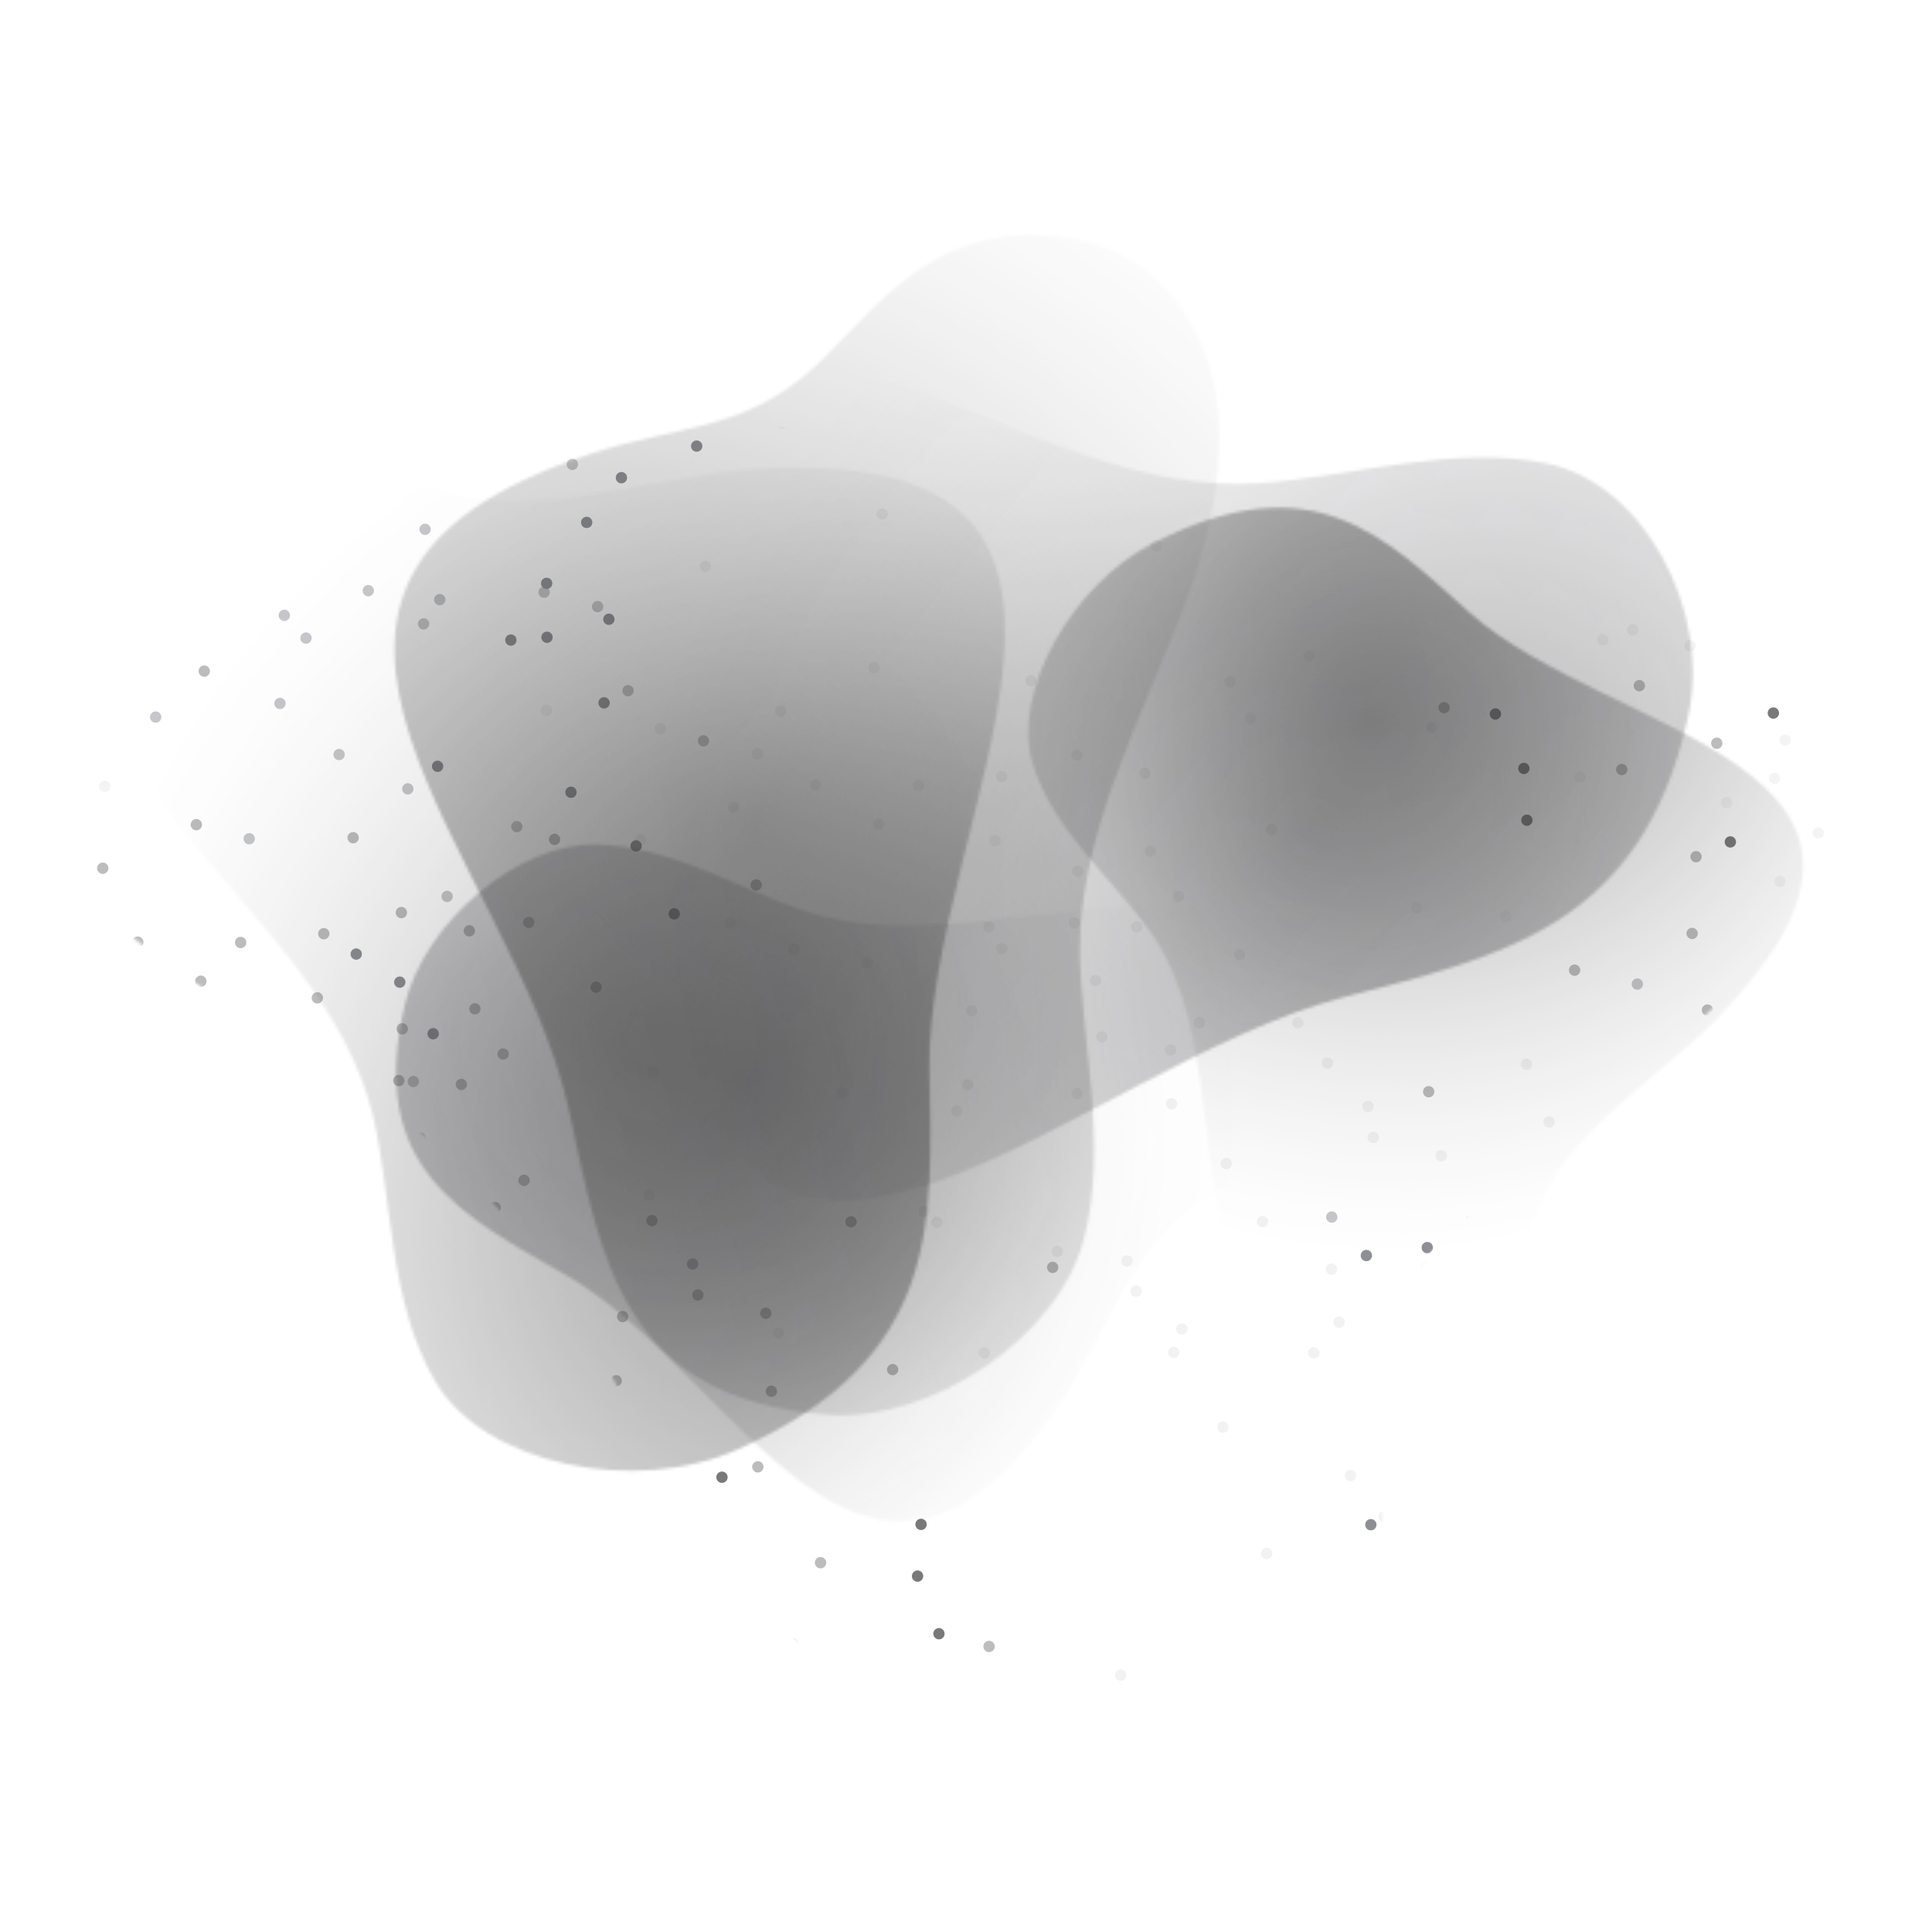<svg xmlns="http://www.w3.org/2000/svg" width="640" height="640" fill="none"><g clip-path="url(#clip0)"><g opacity=".8"><mask id="a" width="701" height="640" x="-7" y="25" mask-type="alpha" maskUnits="userSpaceOnUse"><path fill="#fff" d="M326.427 159.527C251.447 130.724 213.852 133.6 103.536 189.166C47.014 217.61 -7.593 251.881 17.739 284.185C42.293 315.829 78.08 333.466 113.835 356.24C159.478 385.462 185.624 422.96 207.693 465.305C280.569 603.131 364.633 589.617 405.173 573.07C483.524 541.299 449.299 482.13 456.668 446.904C465.863 405.008 532.644 368.041 568.877 332.571C722.018 183.874 449.738 207.409 326.427 159.527Z" opacity=".66"/></mask><g mask="url(#a)"><ellipse fill="#272B33" rx="1.878" ry="1.878" transform="matrix(.067 -.998 -.998 -.068 531.968 455.359)"/><ellipse fill="#272B33" rx="1.878" ry="1.878" transform="matrix(.067 -.998 -.998 -.068 559.273 495.262)"/><ellipse fill="#272B33" rx="1.878" ry="1.878" transform="matrix(.067 -.998 -.998 -.068 487.418 404.27)"/><ellipse fill="#272B33" rx="1.878" ry="1.878" transform="matrix(.067 -.998 -.998 -.068 452.628 415.915)"/><ellipse fill="#272B33" rx="1.878" ry="1.878" transform="matrix(.067 -.998 -.998 -.068 472.807 413.286)"/><ellipse fill="#272B33" rx="1.878" ry="1.878" transform="matrix(.026 1 .999 -.026 585.562 607.588)"/><ellipse fill="#272B33" rx="1.878" ry="1.878" transform="matrix(.026 1 .999 -.026 590.786 578.478)"/><ellipse fill="#272B33" rx="1.878" ry="1.878" transform="matrix(.026 1 .999 -.026 592.072 551.468)"/><ellipse fill="#272B33" rx="1.878" ry="1.878" transform="matrix(.026 1 .999 -.026 583.647 534.701)"/><ellipse fill="#272B33" rx="1.878" ry="1.878" transform="matrix(.026 1 .999 -.026 571.126 514.043)"/><ellipse fill="#272B33" rx="1.878" ry="1.878" transform="matrix(.026 1 .999 -.026 551.517 527.539)"/><ellipse fill="#272B33" rx="1.878" ry="1.878" transform="matrix(.026 1 .999 -.026 554.955 506.468)"/><ellipse fill="#272B33" rx="1.878" ry="1.878" transform="matrix(.026 1 .999 -.026 527.211 514.179)"/><ellipse fill="#272B33" rx="1.878" ry="1.878" transform="matrix(.026 1 .999 -.026 505.191 491.544)"/><ellipse fill="#272B33" rx="1.878" ry="1.878" transform="matrix(.026 1 .999 -.026 479.858 503.367)"/><ellipse fill="#272B33" rx="1.878" ry="1.878" transform="matrix(.026 1 .999 -.026 454.108 505.079)"/><g fill="#272B33" opacity=".5"><ellipse rx="1.878" ry="1.878" transform="matrix(.067 -.998 -.998 -.068 604.619 485.398)"/><ellipse rx="1.878" ry="1.878" transform="matrix(.067 -.998 -.998 -.068 620.584 515.518)"/><ellipse rx="1.878" ry="1.878" transform="matrix(.067 -.998 -.998 -.068 594.356 459.671)"/><ellipse rx="1.878" ry="1.878" transform="matrix(.067 -.998 -.998 -.068 576.557 471.472)"/><ellipse rx="1.878" ry="1.878" transform="matrix(.067 -.998 -.998 -.068 529.464 443.236)"/><ellipse rx="1.878" ry="1.878" transform="matrix(.067 -.998 -.998 -.068 502.623 470.44)"/><ellipse rx="1.878" ry="1.878" transform="matrix(.026 1 .999 -.026 635.17 545.85)"/><ellipse rx="1.878" ry="1.878" transform="matrix(.026 1 .999 -.026 568.839 512.032)"/><ellipse rx="1.878" ry="1.878" transform="matrix(.026 1 .999 -.026 501.687 538.496)"/><ellipse rx="1.878" ry="1.878" transform="matrix(.026 1 .999 -.026 603.041 538.688)"/><ellipse rx="1.878" ry="1.878" transform="matrix(.067 -.998 -.998 -.068 638.758 527.768)"/><ellipse rx="1.878" ry="1.878" transform="matrix(.067 -.998 -.998 -.068 549.522 427.584)"/></g><g fill="#272B33" opacity=".5"><ellipse rx="1.878" ry="1.878" transform="matrix(.067 -.998 -.998 -.068 617.941 436.249)"/><ellipse rx="1.878" ry="1.878" transform="matrix(.067 -.998 -.998 -.068 586.871 378.07)"/><ellipse rx="1.878" ry="1.878" transform="matrix(.067 -.998 -.998 -.068 573.226 417.185)"/><ellipse rx="1.878" ry="1.878" transform="matrix(.067 -.998 -.998 -.068 589.072 434.283)"/><ellipse rx="1.878" ry="1.878" transform="matrix(.067 -.998 -.998 -.068 537.149 388.698)"/><ellipse rx="1.878" ry="1.878" transform="matrix(.067 -.998 -.998 -.068 542.387 325.985)"/><ellipse rx="1.878" ry="1.878" transform="matrix(.067 -.998 -.998 -.068 491.702 439.663)"/><ellipse rx="1.878" ry="1.878" transform="matrix(.067 -.998 -.998 -.068 472.3 460.365)"/><ellipse rx="1.878" ry="1.878" transform="matrix(.067 -.998 -.998 -.068 631.542 575.33)"/><ellipse rx="1.878" ry="1.878" transform="matrix(.026 1 .999 -.026 527.435 523.096)"/><ellipse rx="1.878" ry="1.878" transform="matrix(.026 1 .999 -.026 556.912 525.978)"/><ellipse rx="1.878" ry="1.878" transform="matrix(.026 1 .999 -.026 581.497 479.765)"/><ellipse rx="1.878" ry="1.878" transform="matrix(.067 -.998 -.998 -.068 441.163 403.182)"/><ellipse rx="1.878" ry="1.878" transform="matrix(.067 -.998 -.998 -.068 630.103 488.227)"/><ellipse rx="1.878" ry="1.878" transform="matrix(.067 -.998 -.998 -.068 598.965 431.044)"/></g><g fill="#272B33" opacity=".1"><ellipse rx="1.878" ry="1.878" transform="matrix(.067 -.998 -.998 -.068 587.869 257.838)"/><ellipse rx="1.878" ry="1.878" transform="matrix(.067 -.998 -.998 -.068 589.56 291.991)"/><ellipse rx="1.878" ry="1.878" transform="matrix(.067 -.998 -.998 -.068 631.633 231.787)"/><ellipse rx="1.878" ry="1.878" transform="matrix(.067 -.998 -.998 -.068 559.838 213.882)"/><ellipse rx="1.878" ry="1.878" transform="matrix(.067 -.998 -.998 -.068 528.767 155.703)"/><ellipse rx="1.878" ry="1.878" transform="matrix(.067 -.998 -.998 -.068 515.123 194.818)"/><ellipse rx="1.878" ry="1.878" transform="matrix(.067 -.998 -.998 -.068 530.968 211.915)"/><ellipse rx="1.878" ry="1.878" transform="matrix(.067 -.998 -.998 -.068 479.046 166.331)"/><ellipse rx="1.878" ry="1.878" transform="matrix(.067 -.998 -.998 -.068 484.284 103.617)"/><ellipse rx="1.878" ry="1.878" transform="matrix(.067 -.998 -.998 -.068 433.598 217.295)"/><ellipse rx="1.878" ry="1.878" transform="matrix(.067 -.998 -.998 -.068 414.197 237.997)"/><ellipse rx="1.878" ry="1.878" transform="matrix(.026 1 .999 -.026 625.863 433.124)"/><ellipse rx="1.878" ry="1.878" transform="matrix(.026 1 .999 -.026 608.985 322.656)"/><ellipse rx="1.878" ry="1.878" transform="matrix(.067 -.998 -.998 -.068 625.929 360.543)"/><ellipse rx="1.878" ry="1.878" transform="matrix(.067 -.998 -.998 -.068 573.438 352.962)"/><ellipse rx="1.878" ry="1.878" transform="matrix(.026 1 .999 -.026 469.331 300.728)"/><ellipse rx="1.878" ry="1.878" transform="matrix(.026 1 .999 -.026 498.809 303.61)"/><ellipse rx="1.878" ry="1.878" transform="matrix(.026 1 .999 -.026 523.394 257.398)"/><ellipse rx="1.878" ry="1.878" transform="matrix(.067 -.998 -.998 -.068 602.996 329.948)"/><ellipse rx="1.878" ry="1.878" transform="matrix(.067 -.998 -.998 -.068 383.06 180.815)"/><ellipse rx="1.878" ry="1.878" transform="matrix(.067 -.998 -.998 -.068 619.782 269.115)"/><ellipse rx="1.878" ry="1.878" transform="matrix(.067 -.998 -.998 -.068 639.962 266.484)"/><ellipse rx="1.878" ry="1.878" transform="matrix(.067 -.998 -.998 -.068 629.161 248.73)"/><ellipse rx="1.878" ry="1.878" transform="matrix(.067 -.998 -.998 -.068 602.32 275.934)"/><ellipse rx="1.878" ry="1.878" transform="matrix(.067 -.998 -.998 -.068 636.846 194.192)"/><ellipse rx="1.878" ry="1.878" transform="matrix(.067 -.998 -.998 -.068 591.399 245.156)"/><ellipse rx="1.878" ry="1.878" transform="matrix(.067 -.998 -.998 -.068 571.999 265.859)"/><ellipse rx="1.878" ry="1.878" transform="matrix(.067 -.998 -.998 -.068 540.861 208.676)"/></g><ellipse fill="#272B33" rx="1.878" ry="1.878" transform="matrix(-.93 .368 .368 .93 144.958 253.847)"/><ellipse fill="#272B33" rx="1.878" ry="1.878" transform="matrix(-.93 .368 .368 .93 169.229 212.029)"/><ellipse fill="#272B33" rx="1.878" ry="1.878" transform="matrix(-.93 .368 .368 .93 118.009 316.045)"/><ellipse fill="#272B33" rx="1.878" ry="1.878" transform="matrix(-.93 .368 .368 .93 143.49 342.438)"/><ellipse fill="#272B33" rx="1.878" ry="1.878" transform="matrix(-.93 .368 .368 .93 132.434 325.354)"/><ellipse fill="#272B33" rx="1.878" ry="1.878" transform="matrix(.891 -.454 -.453 -.891 259.315 139.968)"/><ellipse fill="#272B33" rx="1.878" ry="1.878" transform="matrix(.891 -.454 -.453 -.891 230.79 147.777)"/><ellipse fill="#272B33" rx="1.878" ry="1.878" transform="matrix(.891 -.454 -.453 -.891 205.855 158.238)"/><ellipse fill="#272B33" rx="1.878" ry="1.878" transform="matrix(.891 -.454 -.453 -.891 194.345 173.058)"/><ellipse fill="#272B33" rx="1.878" ry="1.878" transform="matrix(.891 -.454 -.453 -.891 181.084 193.248)"/><ellipse fill="#272B33" rx="1.878" ry="1.878" transform="matrix(.891 -.454 -.453 -.891 201.703 205.143)"/><ellipse fill="#272B33" rx="1.878" ry="1.878" transform="matrix(.891 -.454 -.453 -.891 181.203 211.105)"/><ellipse fill="#272B33" rx="1.878" ry="1.878" transform="matrix(.891 -.454 -.453 -.891 200.102 232.832)"/><ellipse fill="#272B33" rx="1.878" ry="1.878" transform="matrix(.891 -.454 -.453 -.891 189.143 262.449)"/><ellipse fill="#272B33" rx="1.878" ry="1.878" transform="matrix(.891 -.454 -.453 -.891 210.717 280.229)"/><ellipse fill="#272B33" rx="1.878" ry="1.878" transform="matrix(.891 -.454 -.453 -.891 223.342 302.738)"/><g fill="#272B33" opacity=".5"><ellipse rx="1.878" ry="1.878" transform="matrix(-.93 .368 .368 .93 140.814 175.34)"/><ellipse rx="1.878" ry="1.878" transform="matrix(-.93 .368 .368 .93 161.134 147.968)"/><ellipse rx="1.878" ry="1.878" transform="matrix(-.93 .368 .368 .93 122.006 195.673)"/><ellipse rx="1.878" ry="1.878" transform="matrix(-.93 .368 .368 .93 140.318 206.663)"/><ellipse rx="1.878" ry="1.878" transform="matrix(-.93 .368 .368 .93 135.093 261.324)"/><ellipse rx="1.878" ry="1.878" transform="matrix(-.93 .368 .368 .93 171.198 273.848)"/><ellipse rx="1.878" ry="1.878" transform="matrix(.891 -.454 -.453 -.891 231.21 32.982)"/><ellipse rx="1.878" ry="1.878" transform="matrix(.891 -.454 -.453 -.891 250.954 47.561)"/><ellipse rx="1.878" ry="1.878" transform="matrix(.891 -.454 -.453 -.891 229.609 60.672)"/><ellipse rx="1.878" ry="1.878" transform="matrix(.891 -.454 -.453 -.891 205.459 55.056)"/><ellipse rx="1.878" ry="1.878" transform="matrix(.891 -.454 -.453 -.891 189.559 81.071)"/><ellipse rx="1.878" ry="1.878" transform="matrix(.891 -.454 -.453 -.891 192.786 96.223)"/><ellipse rx="1.878" ry="1.878" transform="matrix(.891 -.454 -.453 -.891 182.24 121.75)"/><ellipse rx="1.878" ry="1.878" transform="matrix(.891 -.454 -.453 -.891 180.252 196.178)"/><ellipse rx="1.878" ry="1.878" transform="matrix(.891 -.454 -.453 -.891 233.036 245.41)"/><ellipse rx="1.878" ry="1.878" transform="matrix(.891 -.454 -.453 -.891 189.598 153.835)"/><ellipse rx="1.878" ry="1.878" transform="matrix(-.93 .368 .368 .93 164.374 126.291)"/><ellipse rx="1.878" ry="1.878" transform="matrix(-.93 .368 .368 .93 112.332 249.951)"/></g><g fill="#272B33" opacity=".5"><ellipse rx="1.878" ry="1.878" transform="matrix(-.93 .368 .368 .93 118.335 140.244)"/><ellipse rx="1.878" ry="1.878" transform="matrix(-.93 .368 .368 .93 148.437 124.022)"/><ellipse rx="1.878" ry="1.878" transform="matrix(-.93 .368 .368 .93 124.899 75.392)"/><ellipse rx="1.878" ry="1.878" transform="matrix(-.93 .368 .368 .93 75.989 111.948)"/><ellipse rx="1.878" ry="1.878" transform="matrix(-.93 .368 .368 .93 90.716 184.461)"/><ellipse rx="1.878" ry="1.878" transform="matrix(-.93 .368 .368 .93 51.567 237.541)"/><ellipse rx="1.878" ry="1.878" transform="matrix(-.93 .368 .368 .93 92.747 233.028)"/><ellipse rx="1.878" ry="1.878" transform="matrix(-.93 .368 .368 .93 101.363 211.368)"/><ellipse rx="1.878" ry="1.878" transform="matrix(-.93 .368 .368 .93 82.555 277.852)"/><ellipse rx="1.878" ry="1.878" transform="matrix(-.93 .368 .368 .93 23.689 300.107)"/><ellipse rx="1.878" ry="1.878" transform="matrix(-.93 .368 .368 .93 148.115 296.949)"/><ellipse rx="1.878" ry="1.878" transform="matrix(-.93 .368 .368 .93 175.151 305.555)"/><ellipse rx="1.878" ry="1.878" transform="matrix(.891 -.454 -.453 -.891 260.218 30.528)"/><ellipse rx="1.878" ry="1.878" transform="matrix(.891 -.454 -.453 -.891 155.365 42.498)"/><ellipse rx="1.878" ry="1.878" transform="matrix(.891 -.454 -.453 -.891 167.761 93.294)"/><ellipse rx="1.878" ry="1.878" transform="matrix(-.93 .368 .368 .93 194.67 61.696)"/><ellipse rx="1.878" ry="1.878" transform="matrix(-.93 .368 .368 .93 210.412 112.342)"/><ellipse rx="1.878" ry="1.878" transform="matrix(.891 -.454 -.453 -.891 208.055 228.794)"/><ellipse rx="1.878" ry="1.878" transform="matrix(.891 -.454 -.453 -.891 197.974 200.944)"/><ellipse rx="1.878" ry="1.878" transform="matrix(.891 -.454 -.453 -.891 145.679 198.636)"/><ellipse rx="1.878" ry="1.878" transform="matrix(-.93 .368 .368 .93 176.92 95.562)"/><ellipse rx="1.878" ry="1.878" transform="matrix(-.93 .368 .368 .93 136.93 358.267)"/><ellipse rx="1.878" ry="1.878" transform="matrix(-.93 .368 .368 .93 89.3 80.19)"/><ellipse rx="1.878" ry="1.878" transform="matrix(-.93 .368 .368 .93 114.782 106.584)"/><ellipse rx="1.878" ry="1.878" transform="matrix(-.93 .368 .368 .93 103.726 89.5)"/><ellipse rx="1.878" ry="1.878" transform="matrix(-.93 .368 .368 .93 79.26 41.239)"/><ellipse rx="1.878" ry="1.878" transform="matrix(-.93 .368 .368 .93 97.571 52.227)"/><ellipse rx="1.878" ry="1.878" transform="matrix(-.93 .368 .368 .93 92.346 106.889)"/><ellipse rx="1.878" ry="1.878" transform="matrix(-.93 .368 .368 .93 128.452 119.413)"/><ellipse rx="1.878" ry="1.878" transform="matrix(-.93 .368 .368 .93 69.586 95.516)"/><ellipse rx="1.878" ry="1.878" transform="matrix(-.93 .368 .368 .93 47.97 30.026)"/><ellipse rx="1.878" ry="1.878" transform="matrix(-.93 .368 .368 .93 8.82 83.106)"/><ellipse rx="1.878" ry="1.878" transform="matrix(-.93 .368 .368 .93 50 78.592)"/><ellipse rx="1.878" ry="1.878" transform="matrix(-.93 .368 .368 .93 58.616 56.931)"/><ellipse rx="1.878" ry="1.878" transform="matrix(-.93 .368 .368 .93 39.808 123.417)"/><ellipse rx="1.878" ry="1.878" transform="matrix(-.93 .368 .368 .93 105.368 142.514)"/><ellipse rx="1.878" ry="1.878" transform="matrix(-.93 .368 .368 .93 132.403 151.119)"/><ellipse rx="1.878" ry="1.878" transform="matrix(-.93 .368 .368 .93 94.183 203.831)"/></g><g fill="#272B33" opacity=".1"><ellipse rx="1.878" ry="1.878" transform="matrix(-.93 .368 .368 .93 -.58 453.684)"/><ellipse rx="1.878" ry="1.878" transform="matrix(.891 -.454 -.453 -.891 84.486 178.656)"/><ellipse rx="1.878" ry="1.878" transform="matrix(.891 -.454 -.453 -.891 51.288 155.253)"/><ellipse rx="1.878" ry="1.878" transform="matrix(-.93 .368 .368 .93 18.939 209.824)"/><ellipse rx="1.878" ry="1.878" transform="matrix(-.93 .368 .368 .93 34.682 260.471)"/><ellipse rx="1.878" ry="1.878" transform="matrix(.891 -.454 -.453 -.891 32.324 376.923)"/><ellipse rx="1.878" ry="1.878" transform="matrix(.891 -.454 -.453 -.891 22.242 349.073)"/><ellipse rx="1.878" ry="1.878" transform="matrix(-.93 .368 .368 .93 1.189 243.691)"/></g><ellipse fill="#000" rx="1.878" ry="1.878" transform="matrix(.851 -.525 .525 .851 239.162 489.349)"/><ellipse fill="#000" rx="1.878" ry="1.878" transform="matrix(.851 -.525 .525 .851 191.143 483.777)"/><ellipse fill="#000" rx="1.878" ry="1.878" transform="matrix(.851 -.525 .525 .851 305.114 504.972)"/><ellipse fill="#000" rx="1.878" ry="1.878" transform="matrix(.851 -.525 .525 .851 311.036 541.191)"/><ellipse fill="#000" rx="1.878" ry="1.878" transform="matrix(.851 -.525 .525 .851 303.952 522.105)"/><ellipse fill="#000" rx="1.878" ry="1.878" transform="matrix(-.897 .443 -.443 -.897 79.547 512.853)"/><ellipse fill="#000" rx="1.878" ry="1.878" transform="matrix(-.897 .443 -.443 -.897 102.855 494.665)"/><ellipse fill="#000" rx="1.878" ry="1.878" transform="matrix(-.897 .443 -.443 -.897 126.143 480.94)"/><ellipse fill="#000" rx="1.878" ry="1.878" transform="matrix(-.897 .443 -.443 -.897 144.899 480.583)"/><ellipse fill="#000" rx="1.878" ry="1.878" transform="matrix(-.897 .443 -.443 -.897 169.006 482.038)"/><ellipse fill="#000" rx="1.878" ry="1.878" transform="matrix(-.897 .443 -.443 -.897 166.213 505.682)"/><ellipse fill="#000" rx="1.878" ry="1.878" transform="matrix(-.897 .443 -.443 -.897 183.244 492.82)"/><ellipse fill="#000" rx="1.878" ry="1.878" transform="matrix(-.897 .443 -.443 -.897 189.36 520.97)"/><ellipse fill="#000" rx="1.878" ry="1.878" transform="matrix(-.897 .443 -.443 -.897 219.645 529.911)"/><ellipse fill="#000" rx="1.878" ry="1.878" transform="matrix(-.897 .443 -.443 -.897 220.999 557.842)"/><ellipse fill="#000" rx="1.878" ry="1.878" transform="matrix(-.897 .443 -.443 -.897 231.492 581.432)"/><g fill="#000" opacity=".5"><ellipse rx="1.878" ry="1.878" transform="matrix(.851 -.525 .525 .851 178.721 439.046)"/><ellipse rx="1.878" ry="1.878" transform="matrix(.851 -.525 .525 .851 144.64 438.951)"/><ellipse rx="1.878" ry="1.878" transform="matrix(.851 -.525 .525 .851 206.256 436.139)"/><ellipse rx="1.878" ry="1.878" transform="matrix(.851 -.525 .525 .851 204.118 457.393)"/><ellipse rx="1.878" ry="1.878" transform="matrix(.851 -.525 .525 .851 251.047 485.917)"/><ellipse rx="1.878" ry="1.878" transform="matrix(.851 -.525 .525 .851 239.503 522.35)"/><ellipse rx="1.878" ry="1.878" transform="matrix(-.897 .443 -.443 -.897 9.824 426.147)"/><ellipse rx="1.878" ry="1.878" transform="matrix(-.897 .443 -.443 -.897 9.705 450.697)"/><ellipse rx="1.878" ry="1.878" transform="matrix(-.897 .443 -.443 -.897 32.971 441.435)"/><ellipse rx="1.878" ry="1.878" transform="matrix(-.897 .443 -.443 -.897 42.904 418.718)"/><ellipse rx="1.878" ry="1.878" transform="matrix(-.897 .443 -.443 -.897 73.256 421.542)"/><ellipse rx="1.878" ry="1.878" transform="matrix(-.897 .443 -.443 -.897 83.471 433.197)"/><ellipse rx="1.878" ry="1.878" transform="matrix(-.897 .443 -.443 -.897 111.014 440.176)"/><ellipse rx="1.878" ry="1.878" transform="matrix(-.897 .443 -.443 -.897 171.848 483.125)"/><ellipse rx="1.878" ry="1.878" transform="matrix(-.897 .443 -.443 -.897 179.752 554.892)"/><ellipse rx="1.878" ry="1.878" transform="matrix(-.897 .443 -.443 -.897 132.328 465.275)"/><ellipse rx="1.878" ry="1.878" transform="matrix(.851 -.525 .525 .851 125.333 428.575)"/><ellipse rx="1.878" ry="1.878" transform="matrix(.851 -.525 .525 .851 255.537 460.869)"/></g><g fill="#000" opacity=".5"><ellipse rx="1.878" ry="1.878" transform="matrix(.851 -.525 .525 .851 164.032 400.025)"/><ellipse rx="1.878" ry="1.878" transform="matrix(.851 -.525 .525 .851 133.039 414.443)"/><ellipse rx="1.878" ry="1.878" transform="matrix(.851 -.525 .525 .851 108.136 366.475)"/><ellipse rx="1.878" ry="1.878" transform="matrix(.851 -.525 .525 .851 166.666 349.151)"/><ellipse rx="1.878" ry="1.878" transform="matrix(.851 -.525 .525 .851 215.973 404.351)"/><ellipse rx="1.878" ry="1.878" transform="matrix(.851 -.525 .525 .851 281.913 404.739)"/><ellipse rx="1.878" ry="1.878" transform="matrix(.851 -.525 .525 .851 253.682 435.043)"/><ellipse rx="1.878" ry="1.878" transform="matrix(.851 -.525 .525 .851 231.173 428.986)"/><ellipse rx="1.878" ry="1.878" transform="matrix(.851 -.525 .525 .851 295.696 453.7)"/><ellipse rx="1.878" ry="1.878" transform="matrix(.851 -.525 .525 .851 348.714 419.838)"/><ellipse rx="1.878" ry="1.878" transform="matrix(.851 -.525 .525 .851 271.815 517.673)"/><ellipse rx="1.878" ry="1.878" transform="matrix(.851 -.525 .525 .851 262.55 544.492)"/><ellipse rx="1.878" ry="1.878" transform="matrix(-.897 .443 -.443 -.897 62.783 371.053)"/><ellipse rx="1.878" ry="1.878" transform="matrix(-.897 .443 -.443 -.897 96.08 411.386)"/><ellipse rx="1.878" ry="1.878" transform="matrix(.851 -.525 .525 .851 54.675 414.044)"/><ellipse rx="1.878" ry="1.878" transform="matrix(.851 -.525 .525 .851 85.852 456.97)"/><ellipse rx="1.878" ry="1.878" transform="matrix(-.897 .443 -.443 -.897 181.368 524.926)"/><ellipse rx="1.878" ry="1.878" transform="matrix(-.897 .443 -.443 -.897 165.076 500.18)"/><ellipse rx="1.878" ry="1.878" transform="matrix(-.897 .443 -.443 -.897 194.481 456.884)"/><ellipse rx="1.878" ry="1.878" transform="matrix(.851 -.525 .525 .851 92.424 420.085)"/><ellipse rx="1.878" ry="1.878" transform="matrix(.851 -.525 .525 .851 327.638 545.404)"/><ellipse rx="1.878" ry="1.878" transform="matrix(.851 -.525 .525 .851 66.524 325.037)"/><ellipse rx="1.878" ry="1.878" transform="matrix(.851 -.525 .525 .851 18.505 319.465)"/><ellipse rx="1.878" ry="1.878" transform="matrix(.851 -.525 .525 .851 133.258 340.815)"/><ellipse rx="1.878" ry="1.878" transform="matrix(.851 -.525 .525 .851 139.18 377.034)"/><ellipse rx="1.878" ry="1.878" transform="matrix(.851 -.525 .525 .851 132.097 357.948)"/><ellipse rx="1.878" ry="1.878" transform="matrix(.851 -.525 .525 .851 79.725 312.208)"/><ellipse rx="1.878" ry="1.878" transform="matrix(.851 -.525 .525 .851 45.645 312.113)"/><ellipse rx="1.878" ry="1.878" transform="matrix(.851 -.525 .525 .851 107.262 309.301)"/><ellipse rx="1.878" ry="1.878" transform="matrix(.851 -.525 .525 .851 105.124 330.555)"/><ellipse rx="1.878" ry="1.878" transform="matrix(.851 -.525 .525 .851 152.835 359.234)"/><ellipse rx="1.878" ry="1.878" transform="matrix(.851 -.525 .525 .851 141.291 395.667)"/><ellipse rx="1.878" ry="1.878" transform="matrix(.851 -.525 .525 .851 26.337 301.737)"/><ellipse rx="1.878" ry="1.878" transform="matrix(.851 -.525 .525 .851 157.325 334.186)"/><ellipse rx="1.878" ry="1.878" transform="matrix(.851 -.525 .525 .851 65.035 273.187)"/><ellipse rx="1.878" ry="1.878" transform="matrix(.851 -.525 .525 .851 34.043 287.605)"/><ellipse rx="1.878" ry="1.878" transform="matrix(.851 -.525 .525 .851 9.14 239.637)"/><ellipse rx="1.878" ry="1.878" transform="matrix(.851 -.525 .525 .851 67.67 222.313)"/><ellipse rx="1.878" ry="1.878" transform="matrix(.851 -.525 .525 .851 116.979 277.513)"/><ellipse rx="1.878" ry="1.878" transform="matrix(.851 -.525 .525 .851 183.7 278.056)"/><ellipse rx="1.878" ry="1.878" transform="matrix(.851 -.525 .525 .851 155.469 308.36)"/><ellipse rx="1.878" ry="1.878" transform="matrix(.851 -.525 .525 .851 132.961 302.302)"/><ellipse rx="1.878" ry="1.878" transform="matrix(.851 -.525 .525 .851 197.482 327.015)"/><ellipse rx="1.878" ry="1.878" transform="matrix(.851 -.525 .525 .851 250.502 293.155)"/><ellipse rx="1.878" ry="1.878" transform="matrix(.851 -.525 .525 .851 173.601 390.99)"/><ellipse rx="1.878" ry="1.878" transform="matrix(.851 -.525 .525 .851 164.338 417.808)"/><ellipse rx="1.878" ry="1.878" transform="matrix(.851 -.525 .525 .851 229.426 418.721)"/><ellipse rx="1.878" ry="1.878" transform="matrix(-.897 .443 -.443 -.897 17.299 357.89)"/></g><g fill="#000" opacity=".1"><ellipse rx="1.878" ry="1.878" transform="matrix(.851 -.525 .525 .851 387.777 347.828)"/><ellipse rx="1.878" ry="1.878" transform="matrix(.851 -.525 .525 .851 356.784 362.246)"/><ellipse rx="1.878" ry="1.878" transform="matrix(.851 -.525 .525 .851 331.881 314.278)"/><ellipse rx="1.878" ry="1.878" transform="matrix(.851 -.525 .525 .851 390.411 296.954)"/><ellipse rx="1.878" ry="1.878" transform="matrix(.851 -.525 .525 .851 439.719 352.154)"/><ellipse rx="1.878" ry="1.878" transform="matrix(.851 -.525 .525 .851 505.658 352.542)"/><ellipse rx="1.878" ry="1.878" transform="matrix(.851 -.525 .525 .851 477.427 382.846)"/><ellipse rx="1.878" ry="1.878" transform="matrix(.851 -.525 .525 .851 454.919 376.789)"/><ellipse rx="1.878" ry="1.878" transform="matrix(.851 -.525 .525 .851 519.441 401.503)"/><ellipse rx="1.878" ry="1.878" transform="matrix(.851 -.525 .525 .851 572.46 367.641)"/><ellipse rx="1.878" ry="1.878" transform="matrix(.851 -.525 .525 .851 495.56 465.477)"/><ellipse rx="1.878" ry="1.878" transform="matrix(.851 -.525 .525 .851 486.296 492.295)"/><ellipse rx="1.878" ry="1.878" transform="matrix(-.897 .443 -.443 -.897 215.047 395.884)"/><ellipse rx="1.878" ry="1.878" transform="matrix(-.897 .443 -.443 -.897 216.136 355.27)"/><ellipse rx="1.878" ry="1.878" transform="matrix(-.897 .443 -.443 -.897 287.311 319.011)"/><ellipse rx="1.878" ry="1.878" transform="matrix(-.897 .443 -.443 -.897 320.608 359.344)"/><ellipse rx="1.878" ry="1.878" transform="matrix(.851 -.525 .525 .851 279.202 362.001)"/><ellipse rx="1.878" ry="1.878" transform="matrix(.851 -.525 .525 .851 310.38 404.928)"/><ellipse rx="1.878" ry="1.878" transform="matrix(-.897 .443 -.443 -.897 405.113 472.73)"/><ellipse rx="1.878" ry="1.878" transform="matrix(-.897 .443 -.443 -.897 388.821 447.983)"/><ellipse rx="1.878" ry="1.878" transform="matrix(-.897 .443 -.443 -.897 418.226 404.687)"/><ellipse rx="1.878" ry="1.878" transform="matrix(.851 -.525 .525 .851 316.952 368.042)"/><ellipse rx="1.878" ry="1.878" transform="matrix(.851 -.525 .525 .851 551.383 493.207)"/><ellipse rx="1.878" ry="1.878" transform="matrix(.851 -.525 .525 .851 291.051 272.995)"/><ellipse rx="1.878" ry="1.878" transform="matrix(.851 -.525 .525 .851 243.033 267.423)"/><ellipse rx="1.878" ry="1.878" transform="matrix(.851 -.525 .525 .851 357.004 288.618)"/><ellipse rx="1.878" ry="1.878" transform="matrix(.851 -.525 .525 .851 362.925 324.837)"/><ellipse rx="1.878" ry="1.878" transform="matrix(.851 -.525 .525 .851 355.842 305.751)"/><ellipse rx="1.878" ry="1.878" transform="matrix(.851 -.525 .525 .851 304.253 260.165)"/><ellipse rx="1.878" ry="1.878" transform="matrix(.851 -.525 .525 .851 270.173 260.071)"/><ellipse rx="1.878" ry="1.878" transform="matrix(.851 -.525 .525 .851 331.79 257.259)"/><ellipse rx="1.878" ry="1.878" transform="matrix(.851 -.525 .525 .851 329.652 278.513)"/><ellipse rx="1.878" ry="1.878" transform="matrix(.851 -.525 .525 .851 376.581 307.037)"/><ellipse rx="1.878" ry="1.878" transform="matrix(.851 -.525 .525 .851 365.036 343.47)"/><ellipse rx="1.878" ry="1.878" transform="matrix(.851 -.525 .525 .851 250.865 249.695)"/><ellipse rx="1.878" ry="1.878" transform="matrix(.851 -.525 .525 .851 381.071 281.989)"/><ellipse rx="1.878" ry="1.878" transform="matrix(.851 -.525 .525 .851 289.563 221.145)"/><ellipse rx="1.878" ry="1.878" transform="matrix(.851 -.525 .525 .851 258.571 235.563)"/><ellipse rx="1.878" ry="1.878" transform="matrix(.851 -.525 .525 .851 233.669 187.595)"/><ellipse rx="1.878" ry="1.878" transform="matrix(.851 -.525 .525 .851 292.198 170.271)"/><ellipse rx="1.878" ry="1.878" transform="matrix(.851 -.525 .525 .851 341.507 225.47)"/><ellipse rx="1.878" ry="1.878" transform="matrix(.851 -.525 .525 .851 407.445 225.859)"/><ellipse rx="1.878" ry="1.878" transform="matrix(.851 -.525 .525 .851 379.214 256.163)"/><ellipse rx="1.878" ry="1.878" transform="matrix(.851 -.525 .525 .851 356.706 250.105)"/><ellipse rx="1.878" ry="1.878" transform="matrix(.851 -.525 .525 .851 421.227 274.819)"/><ellipse rx="1.878" ry="1.878" transform="matrix(.851 -.525 .525 .851 474.247 240.958)"/><ellipse rx="1.878" ry="1.878" transform="matrix(.851 -.525 .525 .851 397.346 338.793)"/><ellipse rx="1.878" ry="1.878" transform="matrix(.851 -.525 .525 .851 388.083 365.612)"/><ellipse rx="1.878" ry="1.878" transform="matrix(.851 -.525 .525 .851 180.989 235.318)"/><ellipse rx="1.878" ry="1.878" transform="matrix(.851 -.525 .525 .851 212.168 278.244)"/><ellipse rx="1.878" ry="1.878" transform="matrix(.851 -.525 .525 .851 218.739 241.359)"/><ellipse rx="1.878" ry="1.878" transform="matrix(.851 -.525 .525 .851 453.171 366.524)"/><ellipse rx="1.878" ry="1.878" transform="matrix(-.897 .443 -.443 -.897 241.826 305.848)"/></g><ellipse fill="#000" rx="1.878" ry="1.878" transform="matrix(-.778 .628 -.628 -.778 573.199 278.898)"/><ellipse fill="#000" rx="1.878" ry="1.878" transform="matrix(-.778 .628 -.628 -.778 621.537 278.38)"/><ellipse fill="#000" rx="1.878" ry="1.878" transform="matrix(-.778 .628 -.628 -.778 505.804 271.702)"/><ellipse fill="#000" rx="1.878" ry="1.878" transform="matrix(-.778 .628 -.628 -.778 495.37 236.517)"/><ellipse fill="#000" rx="1.878" ry="1.878" transform="matrix(-.778 .628 -.628 -.778 504.8 254.559)"/><ellipse fill="#000" rx="1.878" ry="1.878" transform="matrix(.834 -.552 .552 .834 628.234 268.415)"/><ellipse fill="#000" rx="1.878" ry="1.878" transform="matrix(.834 -.552 .552 .834 618.623 241.258)"/><ellipse fill="#000" rx="1.878" ry="1.878" transform="matrix(.834 -.552 .552 .834 587.453 236.201)"/><ellipse fill="#000" rx="1.878" ry="1.878" transform="matrix(.834 -.552 .552 .834 582.593 208.663)"/><ellipse fill="#000" rx="1.878" ry="1.878" transform="matrix(.834 -.552 .552 .834 569.214 186.582)"/><g fill="#000" opacity=".5"><ellipse rx="1.878" ry="1.878" transform="matrix(-.778 .628 -.628 -.778 639.491 321.191)"/><ellipse rx="1.878" ry="1.878" transform="matrix(-.778 .628 -.628 -.778 612.54 327.541)"/><ellipse rx="1.878" ry="1.878" transform="matrix(-.778 .628 -.628 -.778 611.986 306.188)"/><ellipse rx="1.878" ry="1.878" transform="matrix(-.778 .628 -.628 -.778 561.839 283.799)"/><ellipse rx="1.878" ry="1.878" transform="matrix(-.778 .628 -.628 -.778 568.704 246.203)"/><ellipse rx="1.878" ry="1.878" transform="matrix(.834 -.552 .552 .834 640.759 276.598)"/><ellipse rx="1.878" ry="1.878" transform="matrix(.834 -.552 .552 .834 623.882 206.397)"/><ellipse rx="1.878" ry="1.878" transform="matrix(-.778 .628 -.628 -.778 560.539 309.213)"/></g><g fill="#000" opacity=".5"><ellipse rx="1.878" ry="1.878" transform="matrix(-.778 .628 -.628 -.778 606.903 360.3)"/><ellipse rx="1.878" ry="1.878" transform="matrix(-.778 .628 -.628 -.778 541.44 368.217)"/><ellipse rx="1.878" ry="1.878" transform="matrix(-.778 .628 -.628 -.778 565.63 334.6)"/><ellipse rx="1.878" ry="1.878" transform="matrix(-.778 .628 -.628 -.778 588.722 337.775)"/><ellipse rx="1.878" ry="1.878" transform="matrix(-.778 .628 -.628 -.778 521.602 321.381)"/><ellipse rx="1.878" ry="1.878" transform="matrix(-.778 .628 -.628 -.778 473.269 361.648)"/><ellipse rx="1.878" ry="1.878" transform="matrix(-.778 .628 -.628 -.778 537.239 254.91)"/><ellipse rx="1.878" ry="1.878" transform="matrix(-.778 .628 -.628 -.778 543.053 227.138)"/><ellipse rx="1.878" ry="1.878" transform="matrix(.834 -.552 .552 .834 626.052 236.327)"/><ellipse rx="1.878" ry="1.878" transform="matrix(.834 -.552 .552 .834 621.61 305.479)"/><ellipse rx="1.878" ry="1.878" transform="matrix(-.778 .628 -.628 -.778 478.369 234.428)"/><ellipse rx="1.878" ry="1.878" transform="matrix(-.778 .628 -.628 -.778 634.984 434.692)"/><ellipse rx="1.878" ry="1.878" transform="matrix(-.778 .628 -.628 -.778 586.65 474.959)"/><ellipse rx="1.878" ry="1.878" transform="matrix(-.778 .628 -.628 -.778 591.748 347.739)"/></g><g fill="#000" opacity=".1"><ellipse rx="1.878" ry="1.878" transform="matrix(-.778 .628 -.628 -.778 443.582 438.003)"/><ellipse rx="1.878" ry="1.878" transform="matrix(-.778 .628 -.628 -.778 472.514 419.798)"/><ellipse rx="1.878" ry="1.878" transform="matrix(-.778 .628 -.628 -.778 503.257 464.249)"/><ellipse rx="1.878" ry="1.878" transform="matrix(-.778 .628 -.628 -.778 447.374 488.804)"/><ellipse rx="1.878" ry="1.878" transform="matrix(-.778 .628 -.628 -.778 391.509 440.251)"/><ellipse rx="1.878" ry="1.878" transform="matrix(-.778 .628 -.628 -.778 326.046 448.167)"/><ellipse rx="1.878" ry="1.878" transform="matrix(-.778 .628 -.628 -.778 350.237 414.55)"/><ellipse rx="1.878" ry="1.878" transform="matrix(-.778 .628 -.628 -.778 373.329 417.726)"/><ellipse rx="1.878" ry="1.878" transform="matrix(-.778 .628 -.628 -.778 306.208 401.332)"/><ellipse rx="1.878" ry="1.878" transform="matrix(-.778 .628 -.628 -.778 257.875 441.599)"/><ellipse rx="1.878" ry="1.878" transform="matrix(-.778 .628 -.628 -.778 321.845 334.86)"/><ellipse rx="1.878" ry="1.878" transform="matrix(-.778 .628 -.628 -.778 327.66 307.089)"/><ellipse rx="1.878" ry="1.878" transform="matrix(.834 -.552 .552 .834 608.888 368.583)"/><ellipse rx="1.878" ry="1.878" transform="matrix(.834 -.552 .552 .834 612.922 409.011)"/><ellipse rx="1.878" ry="1.878" transform="matrix(.834 -.552 .552 .834 546.877 453.942)"/><ellipse rx="1.878" ry="1.878" transform="matrix(.834 -.552 .552 .834 508.767 418.123)"/><ellipse rx="1.878" ry="1.878" transform="matrix(-.778 .628 -.628 -.778 549.509 410.273)"/><ellipse rx="1.878" ry="1.878" transform="matrix(-.778 .628 -.628 -.778 513.175 371.613)"/><ellipse rx="1.878" ry="1.878" transform="matrix(.834 -.552 .552 .834 410.659 316.278)"/><ellipse rx="1.878" ry="1.878" transform="matrix(.834 -.552 .552 .834 429.937 338.776)"/><ellipse rx="1.878" ry="1.878" transform="matrix(.834 -.552 .552 .834 406.216 385.43)"/><ellipse rx="1.878" ry="1.878" transform="matrix(-.778 .628 -.628 -.778 511.299 409.033)"/><ellipse rx="1.878" ry="1.878" transform="matrix(-.778 .628 -.628 -.778 262.975 314.378)"/><ellipse rx="1.878" ry="1.878" transform="matrix(-.778 .628 -.628 -.778 548.959 500.063)"/><ellipse rx="1.878" ry="1.878" transform="matrix(-.778 .628 -.628 -.778 597.298 499.545)"/><ellipse rx="1.878" ry="1.878" transform="matrix(-.778 .628 -.628 -.778 481.566 492.867)"/><ellipse rx="1.878" ry="1.878" transform="matrix(-.778 .628 -.628 -.778 471.13 457.683)"/><ellipse rx="1.878" ry="1.878" transform="matrix(-.778 .628 -.628 -.778 480.561 475.725)"/><ellipse rx="1.878" ry="1.878" transform="matrix(-.778 .628 -.628 -.778 537.479 514.453)"/><ellipse rx="1.878" ry="1.878" transform="matrix(-.778 .628 -.628 -.778 571.299 510.256)"/><ellipse rx="1.878" ry="1.878" transform="matrix(-.778 .628 -.628 -.778 510.527 520.803)"/><ellipse rx="1.878" ry="1.878" transform="matrix(-.778 .628 -.628 -.778 509.972 499.449)"/><ellipse rx="1.878" ry="1.878" transform="matrix(-.778 .628 -.628 -.778 459.826 477.06)"/><ellipse rx="1.878" ry="1.878" transform="matrix(-.778 .628 -.628 -.778 466.692 439.463)"/><ellipse rx="1.878" ry="1.878" transform="matrix(-.778 .628 -.628 -.778 591.759 518.119)"/><ellipse rx="1.878" ry="1.878" transform="matrix(-.778 .628 -.628 -.778 458.525 502.474)"/><ellipse rx="1.878" ry="1.878" transform="matrix(-.778 .628 -.628 -.778 556.964 551.314)"/><ellipse rx="1.878" ry="1.878" transform="matrix(-.778 .628 -.628 -.778 585.894 533.108)"/><ellipse rx="1.878" ry="1.878" transform="matrix(-.778 .628 -.628 -.778 616.638 577.559)"/><ellipse rx="1.878" ry="1.878" transform="matrix(-.778 .628 -.628 -.778 560.754 602.114)"/><ellipse rx="1.878" ry="1.878" transform="matrix(-.778 .628 -.628 -.778 504.89 553.562)"/><ellipse rx="1.878" ry="1.878" transform="matrix(-.778 .628 -.628 -.778 439.426 561.478)"/><ellipse rx="1.878" ry="1.878" transform="matrix(-.778 .628 -.628 -.778 463.618 527.861)"/><ellipse rx="1.878" ry="1.878" transform="matrix(-.778 .628 -.628 -.778 486.709 531.036)"/><ellipse rx="1.878" ry="1.878" transform="matrix(-.778 .628 -.628 -.778 419.59 514.642)"/><ellipse rx="1.878" ry="1.878" transform="matrix(-.778 .628 -.628 -.778 371.255 554.91)"/><ellipse rx="1.878" ry="1.878" transform="matrix(-.778 .628 -.628 -.778 435.227 448.171)"/><ellipse rx="1.878" ry="1.878" transform="matrix(-.778 .628 -.628 -.778 441.04 420.399)"/><ellipse rx="1.878" ry="1.878" transform="matrix(-.778 .628 -.628 -.778 626.555 484.924)"/><ellipse rx="1.878" ry="1.878" transform="matrix(-.778 .628 -.628 -.778 624.679 522.344)"/><ellipse rx="1.878" ry="1.878" transform="matrix(-.778 .628 -.628 -.778 376.355 427.689)"/><ellipse rx="1.878" ry="1.878" transform="matrix(.834 -.552 .552 .834 593.657 461.274)"/></g></g><mask id="b" width="434" height="284" x="127" y="114" mask-type="alpha" maskUnits="userSpaceOnUse"><path fill="url(#paint0_radial)" d="M444.502 330.506C496.572 316.874 543.748 307.538 559.146 237.691C567.053 202.161 544.514 160.432 512.899 153.646C482.133 147.049 447.425 158.015 417.019 160.066C377.818 162.445 343.434 144.028 307.185 131.071C187.785 88.934 138.098 135.734 129.857 159.195C114.135 204.899 186.762 213.707 205.529 234.363C227.692 258.792 220.329 302.765 226.067 334.476C249.86 467.542 358.529 353.081 444.502 330.506Z"/></mask><g mask="url(#b)"><rect width="496.448" height="585.255" fill="url(#paint1_linear)" rx="20" transform="matrix(1 .006 .055 .999 164.959 -77.393)"/></g><mask id="c" width="258" height="323" x="340" y="168" mask-type="alpha" maskUnits="userSpaceOnUse"><path fill="url(#paint2_radial)" d="M486.672 202.809C458.394 177.486 434.812 152.966 381.938 179.941C355.014 193.617 335.041 229.519 342.023 252.781C348.822 275.416 368.942 291.31 381.458 309.192C397.415 332.384 397.545 363.464 402.049 392.846C417.253 489.346 467.091 495.814 485.975 488.666C522.64 474.535 502.015 424.647 509.115 402.131C517.526 375.523 549.961 357.086 569.307 336.905C650.594 252.392 533.407 244.584 486.672 202.809Z"/></mask><g mask="url(#c)"><rect width="424.614" height="503.323" fill="url(#paint3_linear)" rx="20" transform="matrix(-.5 -.866 .762 -.648 345.815 647.298)"/></g><mask id="d" width="320" height="385" x="13" y="103" mask-type="alpha" maskUnits="userSpaceOnUse"><path fill="url(#paint4_radial)" d="M307.86 354.307C308.662 404.699 312.509 449.644 244.608 480.023C210.089 495.543 160.432 484.932 144.35 457.878C128.708 431.549 130.12 397.518 123.533 369.483C114.767 333.399 85.851 306.571 62.054 276.769C-15.771 178.479 18.448 122.447 40.377 109.462C83.191 84.467 113.113 148.21 139.873 160.359C171.512 174.698 214.929 157.686 249.402 155.428C393.979 145.699 306.606 271.09 307.86 354.307Z"/></mask><g mask="url(#d)"><rect width="472.089" height="623.667" fill="url(#paint5_linear)" rx="20" transform="matrix(.308 .951 .985 -.174 -145 86.401)"/></g><mask id="e" width="353" height="225" x="131" y="279" mask-type="alpha" maskUnits="userSpaceOnUse"><path fill="url(#paint6_radial)" d="M187.735 422.55C153.419 402.878 121.278 387.275 134.06 333.017C140.506 305.403 171.954 278.861 198.038 279.718C223.418 280.556 245.637 295.052 267.735 302.188C296.317 311.195 328.53 304.003 360.24 301.176C464.5 292.261 485.472 335.903 483.481 354.696C479.354 391.245 421.796 384.286 400.52 396.015C375.382 409.894 365.585 443.622 350.233 465.9C286.022 559.435 244.371 455.077 187.735 422.55Z"/></mask><g mask="url(#e)"><rect width="384.121" height="481.401" fill="url(#paint7_linear)" rx="20" transform="matrix(-.972 -.233 -.473 .881 539.572 174.065)"/></g><mask id="f" width="274" height="392" x="130" y="77" mask-type="alpha" maskUnits="userSpaceOnUse"><path fill="url(#paint8_radial)" d="M188.482 367.682C199.222 417.667 205.984 463.39 273.964 468.638C308.541 471.38 350.791 442.845 359.102 410.314C367.183 378.657 358.174 345.612 357.722 315.568C357.399 276.795 377.305 239.815 391.931 201.766C424.89 116.021 381.778 84.594 359.102 79.769C314.91 70.701 295.27 95.872 273.964 117.591C248.768 143.246 227.348 139.967 195.829 150.286C63.58 193.305 170.683 285.162 188.482 367.682Z"/></mask><g mask="url(#f)"><rect width="635.427" height="653.752" fill="url(#paint9_linear)" rx="20" transform="matrix(-.058 .998 -.98 .198 700.378 -84.67)"/></g></g></g><defs><radialGradient id="paint0_radial" cx="0" cy="0" r="1" gradientTransform="matrix(165.627 134.614 -161.959 199.272 432.716 275.17)" gradientUnits="userSpaceOnUse"><stop stop-color="#1B1A21"/><stop offset="1" stop-color="#1B1A21" stop-opacity="0"/></radialGradient><linearGradient id="paint1_linear" x1="-44.426" x2="373.253" y1="329.742" y2="692.55" gradientUnits="userSpaceOnUse"><stop stop-color="#1B1A21" stop-opacity="0"/><stop offset="1" stop-color="#1B1A21"/></linearGradient><radialGradient id="paint2_radial" cx="0" cy="0" r="1" gradientTransform="rotate(-80.069 369.101 -150.372) scale(176.386 190.561)" gradientUnits="userSpaceOnUse"><stop stop-color="#1B1A21"/><stop offset="1" stop-color="#1B1A21" stop-opacity="0"/></radialGradient><linearGradient id="paint3_linear" x1="-37.998" x2="320.929" y1="283.58" y2="593.648" gradientUnits="userSpaceOnUse"><stop stop-opacity="0"/><stop offset="1"/></linearGradient><radialGradient id="paint4_radial" cx="0" cy="0" r="1" gradientTransform="rotate(32.374 -490.692 604.099) scale(221.187 249.156)" gradientUnits="userSpaceOnUse"><stop stop-color="#1B1A21"/><stop offset="1" stop-color="#1B1A21" stop-opacity="0"/></radialGradient><linearGradient id="paint5_linear" x1="-42.246" x2="393.07" y1="351.384" y2="688.811" gradientUnits="userSpaceOnUse"><stop stop-opacity="0"/><stop offset="1"/></linearGradient><radialGradient id="paint6_radial" cx="0" cy="0" r="1" gradientTransform="rotate(147.819 58.886 203.297) scale(203.58 202.504)" gradientUnits="userSpaceOnUse"><stop stop-color="#1B1A21"/><stop offset="1" stop-color="#1B1A21" stop-opacity="0"/></radialGradient><linearGradient id="paint7_linear" x1="-34.374" x2="305.639" y1="271.228" y2="549.047" gradientUnits="userSpaceOnUse"><stop stop-color="#1B1A21" stop-opacity="0"/><stop offset="1" stop-color="#1B1A21"/></linearGradient><radialGradient id="paint8_radial" cx="0" cy="0" r="1" gradientTransform="rotate(81.259 -33.617 281.065) scale(262.398 264.905)" gradientUnits="userSpaceOnUse"><stop stop-color="#1B1A21"/><stop offset="1" stop-color="#1B1A21" stop-opacity="0"/></radialGradient><linearGradient id="paint9_linear" x1="-56.863" x2="414.33" y1="368.334" y2="837.316" gradientUnits="userSpaceOnUse"><stop stop-opacity="0"/><stop offset="1"/></linearGradient><clipPath id="clip0"><path fill="#fff" d="M0 0H640V640H0z"/></clipPath></defs></svg>